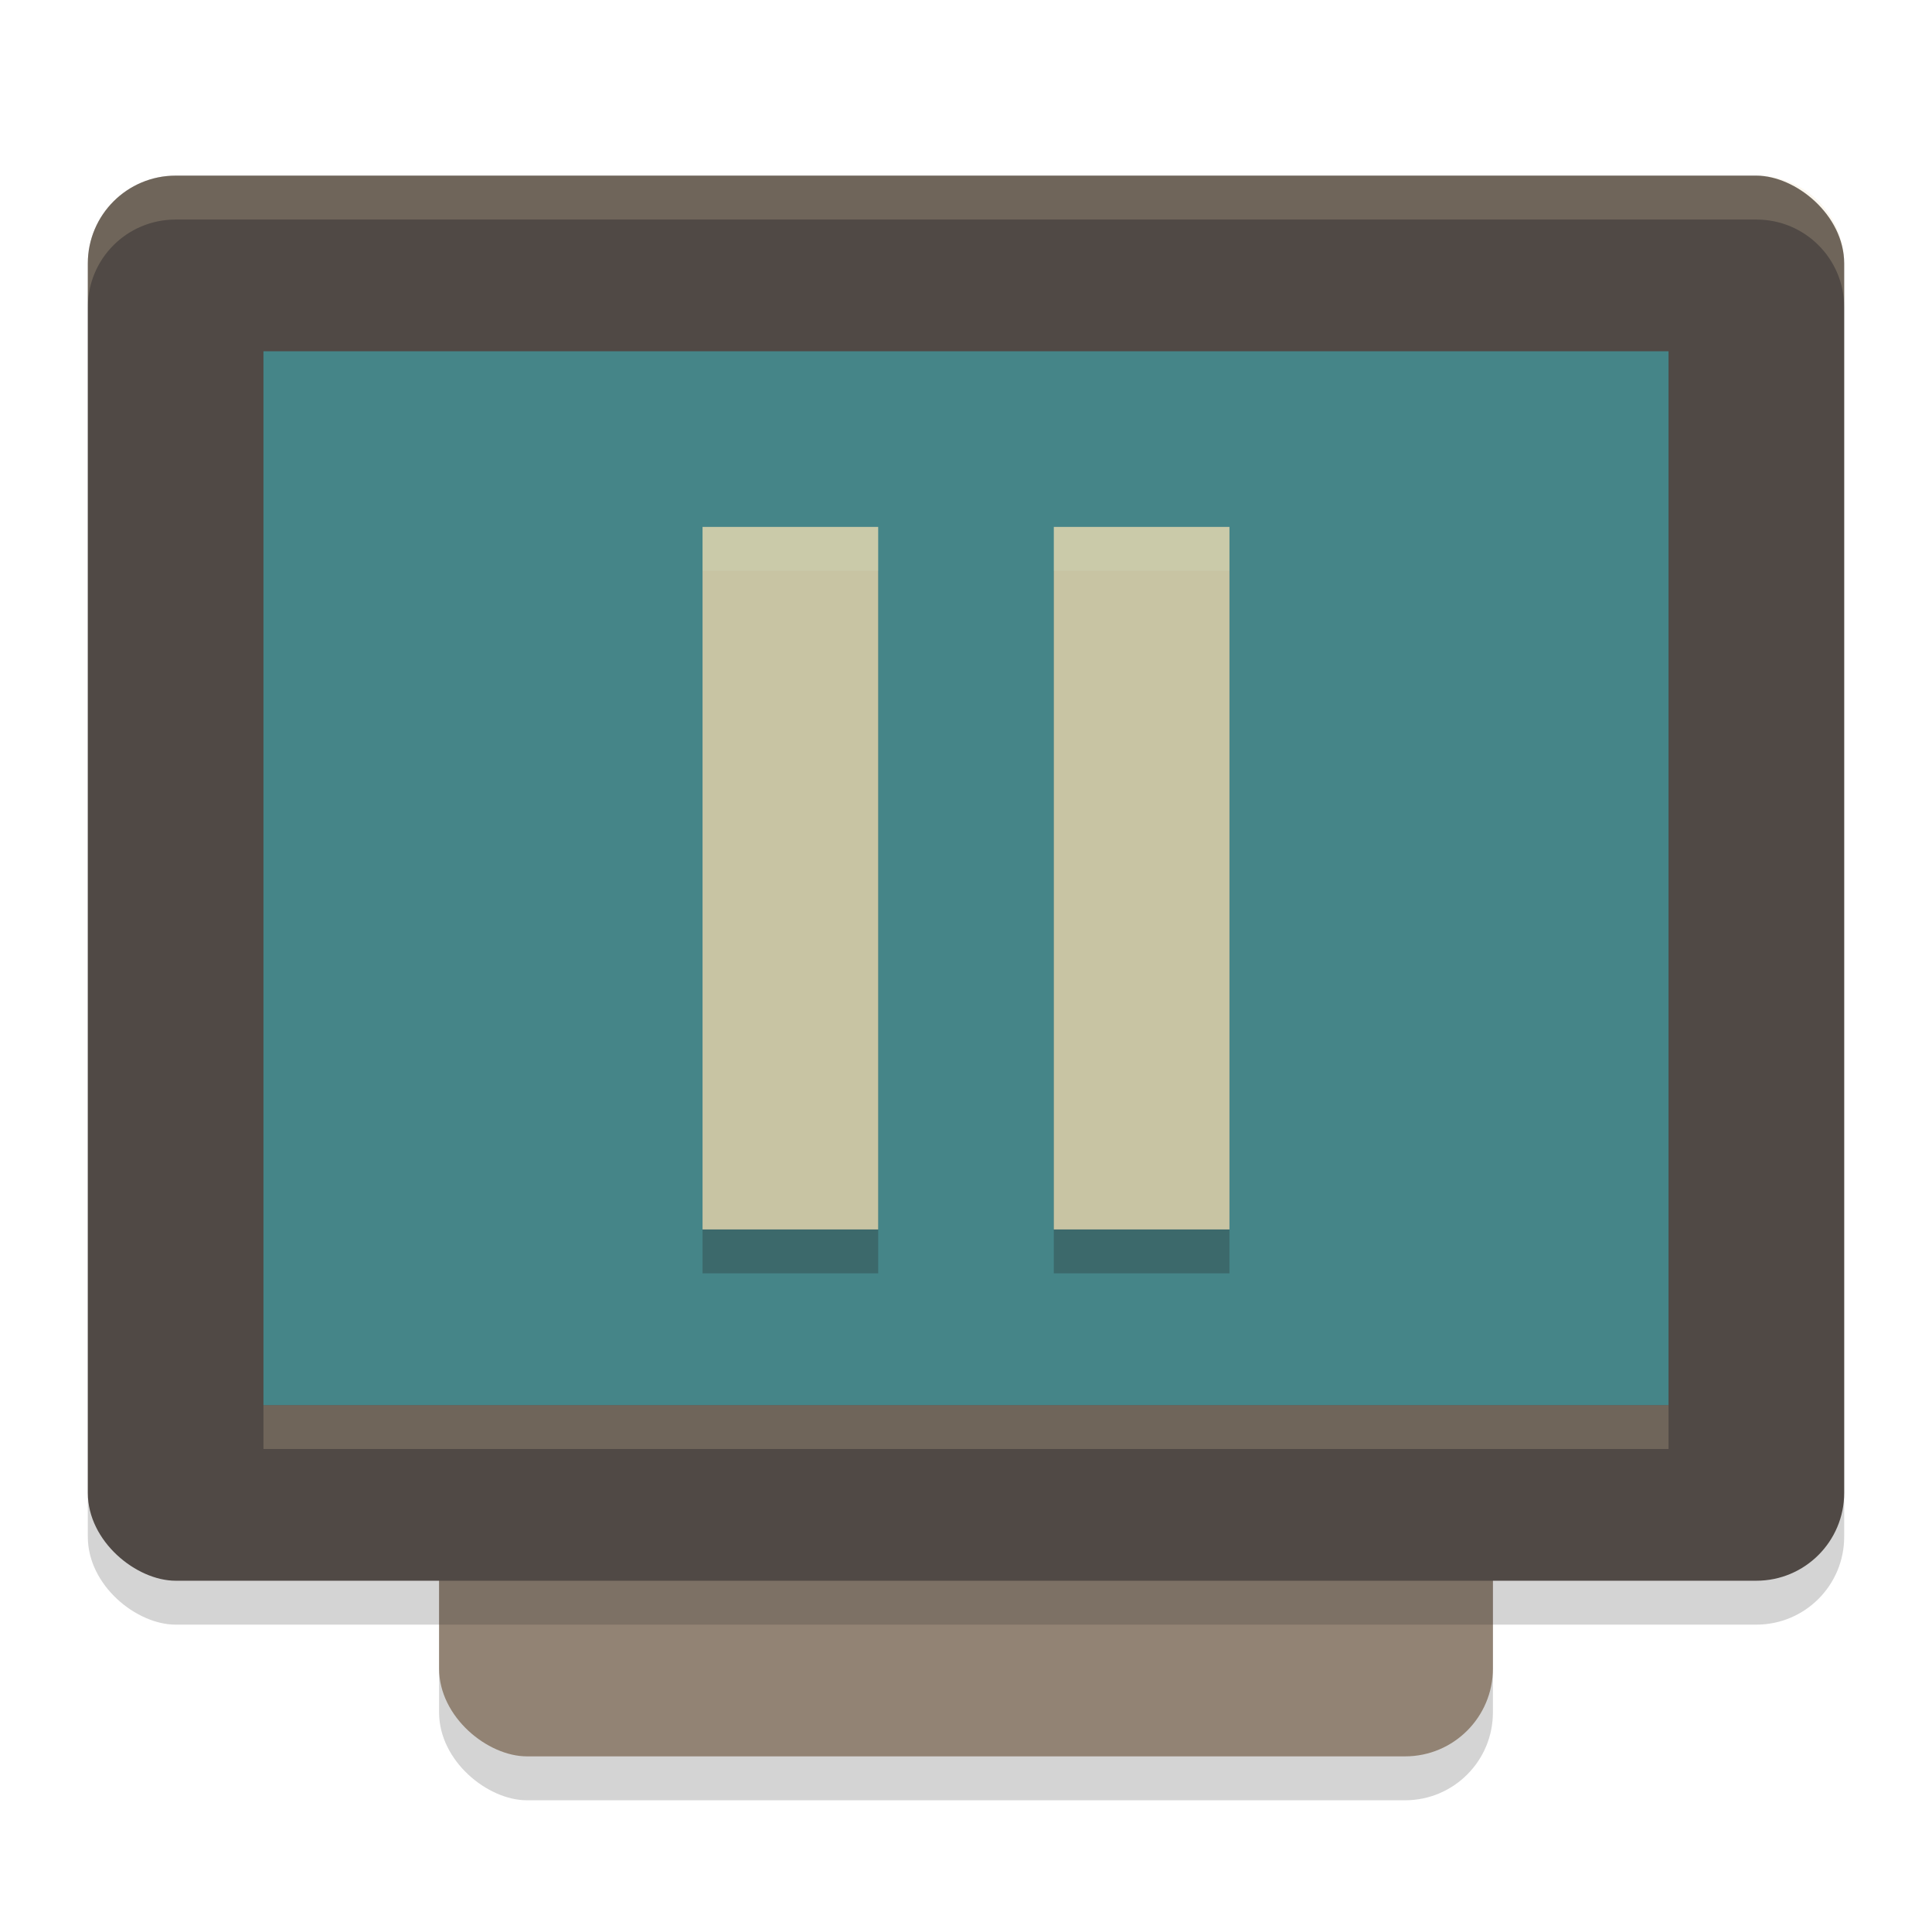 <svg width="22" height="22" version="1.1" xmlns="http://www.w3.org/2000/svg">
  <rect transform="matrix(0,-1,-1,0,0,0)" x="-20.5" y="-17" width="16" height="12" rx="1" ry="1" fill="#282828" opacity=".2"/>
  <rect transform="matrix(0,-1,-1,0,0,0)" x="-20" y="-17" width="16" height="12" rx="1" ry="1" fill="#928374"/>
  <rect transform="matrix(0,-1,-1,0,0,0)" x="-18.5" y="-21" width="16" height="20" rx="1" ry="1" fill="#282828" opacity=".2"/>
  <rect transform="matrix(0,-1,-1,0,0,0)" x="-18" y="-21" width="16" height="20" rx="1" ry="1" fill="#504945"/>
  <path d="m2 2c-0.554 0-1 0.446-1 1v0.5c0-0.554 0.446-1 1-1h18c0.554 0 1 0.446 1 1v-0.5c0-0.554-0.446-1-1-1z" fill="#ebdbb2" opacity=".2"/>
  <rect x="3" y="16" width="16" height=".5" fill="#ebdbb2" opacity=".2"/>
  <rect transform="matrix(0,-1,-1,0,0,0)" x="-16" y="-19" width="12" height="16" rx="0" ry="0" fill="#458588"/>
  <path d="m8 6.5v8h2v-8zm4 0v8h2v-8z" fill="#282828" opacity=".3"/>
  <path d="m8 6v8h2v-8zm4 0v8h2v-8z" fill="#ebdbb2" opacity=".8"/>
</svg>
